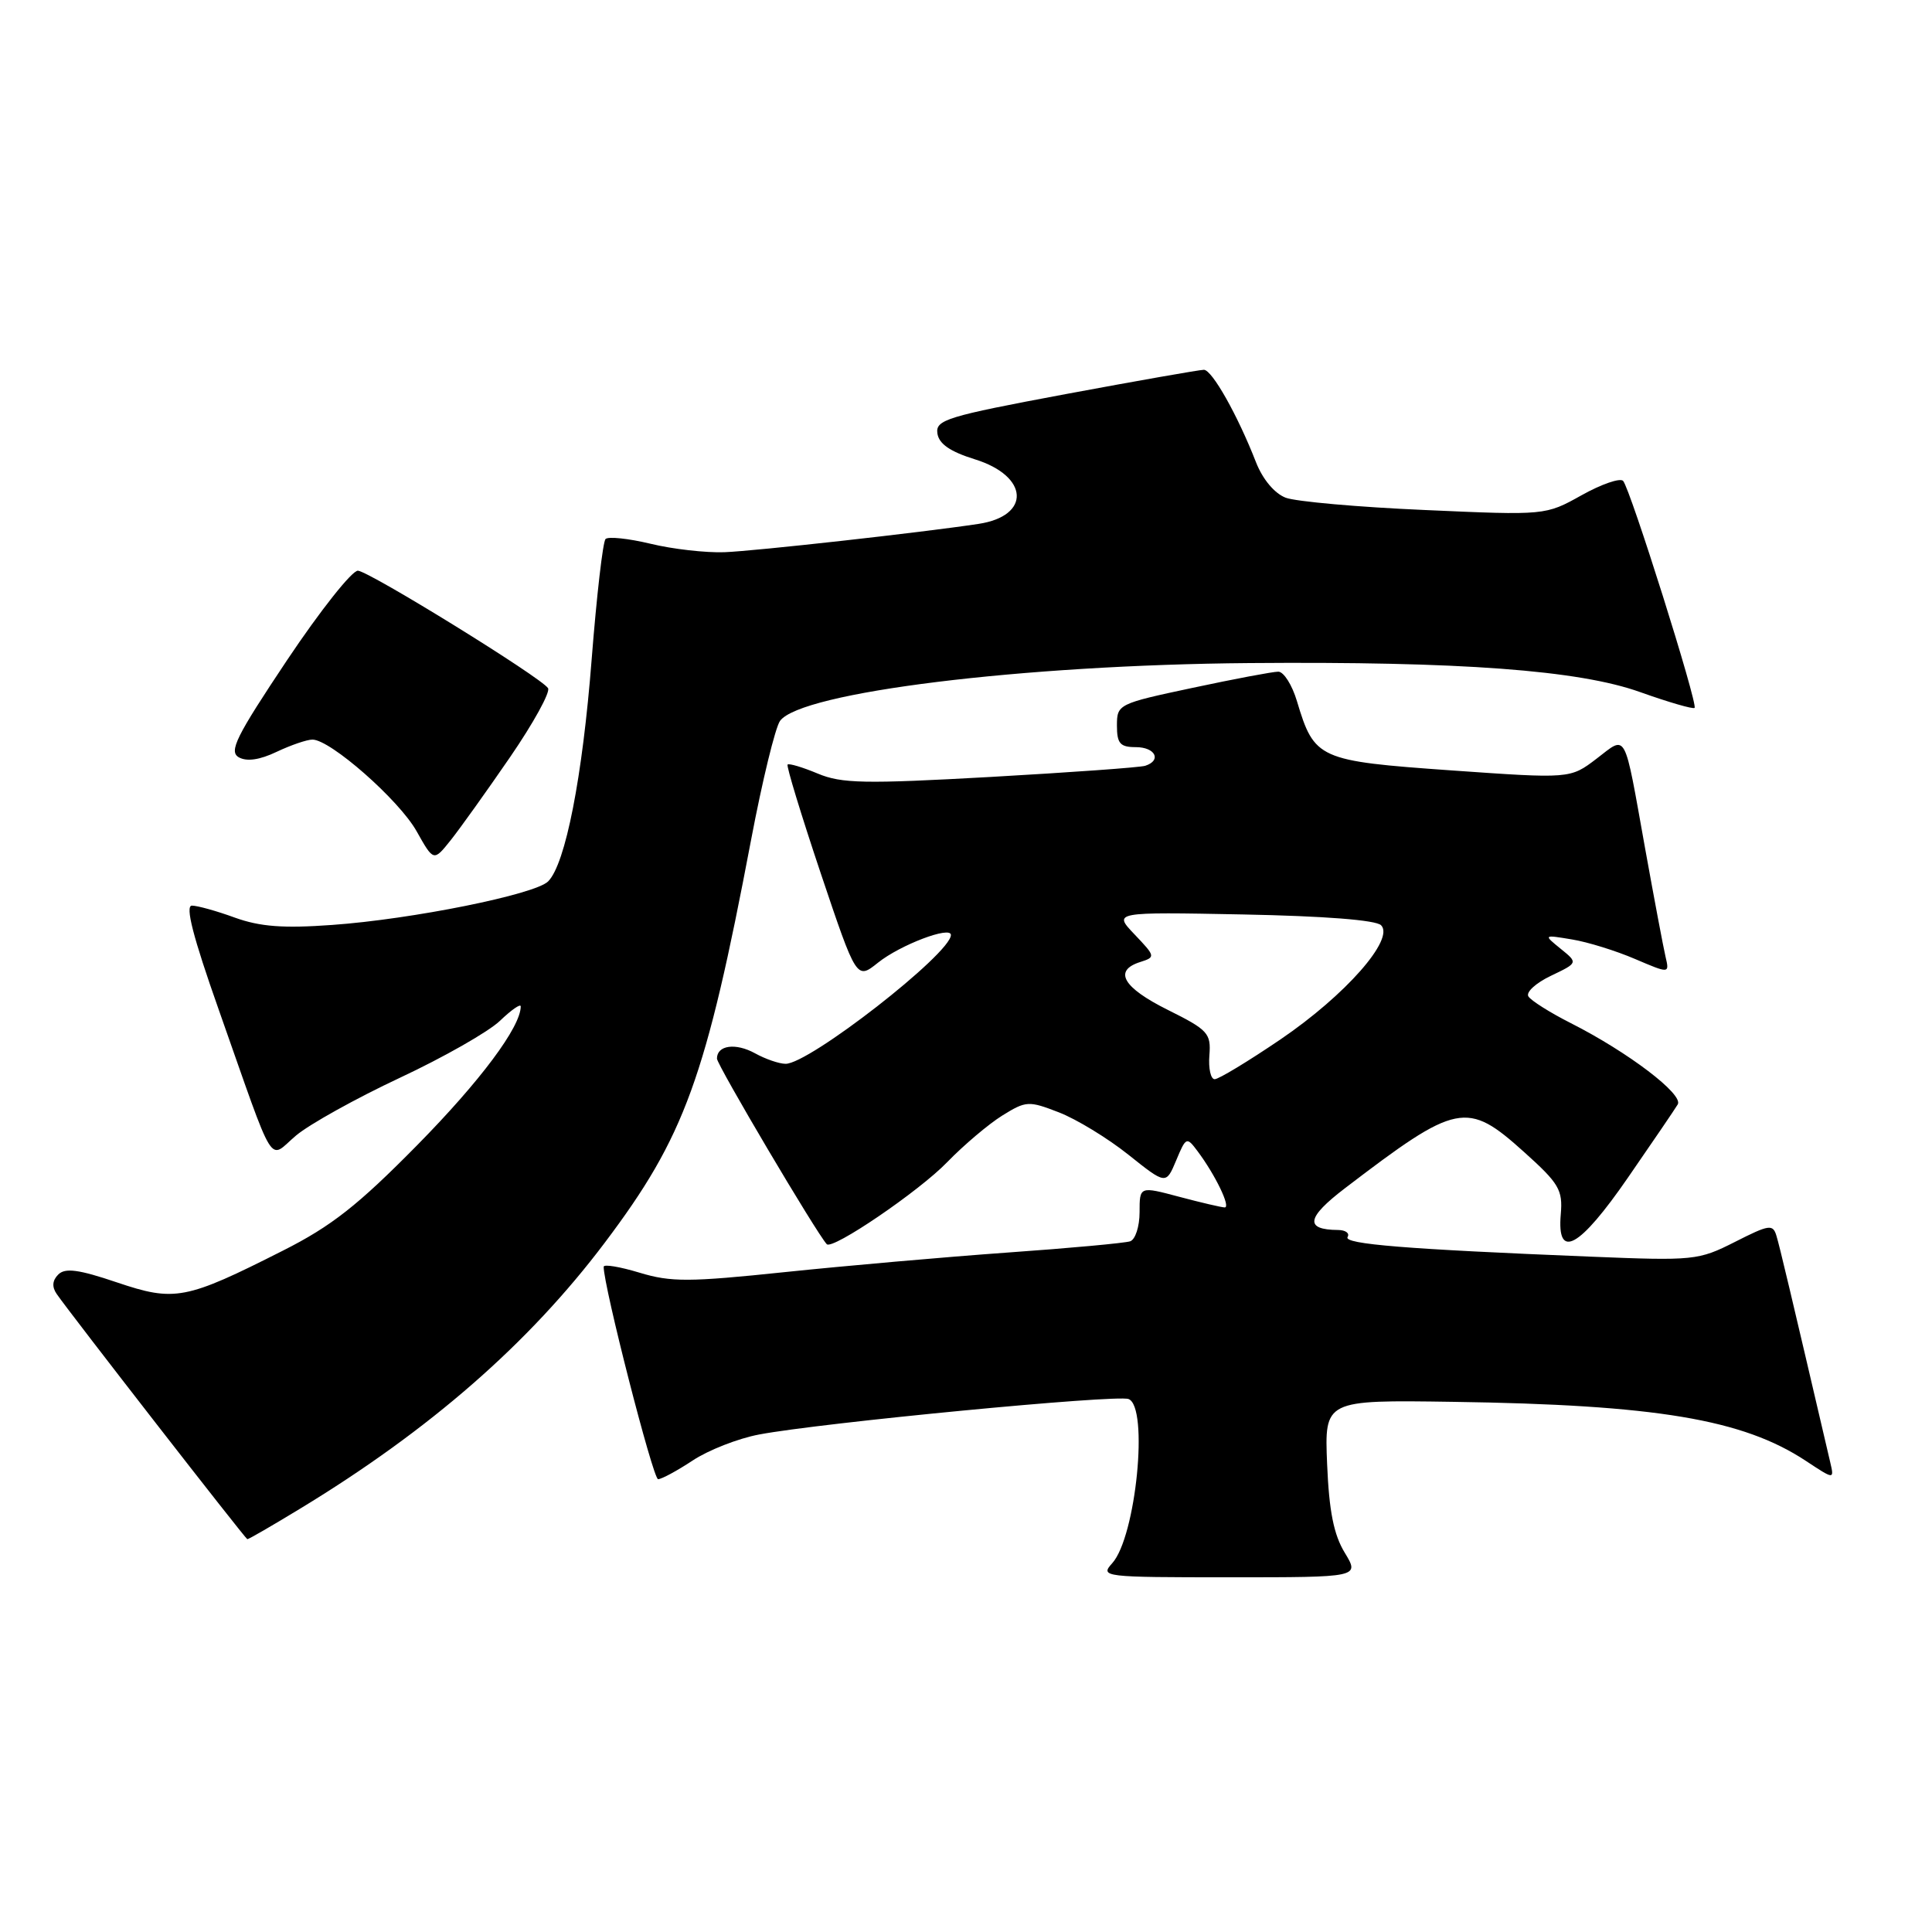 <?xml version="1.0" encoding="UTF-8" standalone="no"?>
<!DOCTYPE svg PUBLIC "-//W3C//DTD SVG 1.1//EN" "http://www.w3.org/Graphics/SVG/1.1/DTD/svg11.dtd" >
<svg xmlns="http://www.w3.org/2000/svg" xmlns:xlink="http://www.w3.org/1999/xlink" version="1.1" viewBox="0 0 256 256">
 <g >
 <path fill="currentColor"
d=" M 178.19 205.75 C 176.73 203.36 176.11 200.24 175.85 194.00 C 175.50 185.50 175.50 185.50 192.50 185.75 C 219.43 186.14 230.93 188.06 239.28 193.57 C 243.05 196.06 243.05 196.06 242.52 193.78 C 237.18 170.90 235.83 165.22 235.39 163.76 C 234.92 162.18 234.44 162.25 229.89 164.56 C 225.05 167.01 224.47 167.07 210.70 166.51 C 186.41 165.53 177.98 164.85 178.56 163.91 C 178.87 163.41 178.30 162.99 177.31 162.98 C 172.84 162.95 173.10 161.35 178.21 157.45 C 193.10 146.08 194.36 145.82 201.95 152.65 C 206.59 156.82 207.09 157.66 206.81 160.90 C 206.28 167.03 209.26 165.40 215.74 156.00 C 218.97 151.32 221.93 146.98 222.31 146.34 C 223.10 145.02 215.76 139.43 208.14 135.57 C 205.39 134.18 202.86 132.58 202.52 132.03 C 202.17 131.47 203.51 130.25 205.50 129.30 C 209.10 127.58 209.10 127.58 206.80 125.72 C 204.50 123.85 204.50 123.85 208.29 124.48 C 210.38 124.82 214.14 125.99 216.65 127.07 C 221.22 129.02 221.22 129.02 220.69 126.76 C 220.40 125.52 219.19 119.10 218.00 112.50 C 215.13 96.52 215.62 97.43 211.54 100.54 C 208.06 103.19 208.06 103.19 192.28 102.08 C 174.68 100.83 174.16 100.60 171.85 92.90 C 171.21 90.76 170.10 89.00 169.38 89.00 C 168.66 89.00 163.56 89.96 158.04 91.14 C 148.16 93.24 148.00 93.32 148.00 96.14 C 148.00 98.52 148.42 99.00 150.50 99.00 C 153.08 99.00 153.97 100.75 151.75 101.47 C 151.06 101.69 141.84 102.35 131.25 102.95 C 114.57 103.88 111.52 103.83 108.35 102.50 C 106.34 101.66 104.54 101.12 104.36 101.31 C 104.18 101.49 106.16 107.98 108.76 115.74 C 113.50 129.83 113.50 129.83 116.34 127.56 C 119.27 125.21 126.00 122.65 126.00 123.89 C 126.00 126.35 107.16 141.03 104.08 140.96 C 103.21 140.95 101.40 140.32 100.05 139.57 C 97.47 138.15 95.00 138.49 95.00 140.27 C 95.00 141.10 108.19 163.40 109.55 164.86 C 110.30 165.66 121.78 157.85 125.50 154.00 C 127.70 151.73 130.99 148.95 132.80 147.82 C 135.96 145.86 136.30 145.84 140.30 147.39 C 142.61 148.28 146.75 150.80 149.50 152.99 C 154.50 156.98 154.50 156.98 155.85 153.76 C 157.15 150.64 157.24 150.61 158.67 152.52 C 161.04 155.68 163.12 160.00 162.28 159.99 C 161.85 159.98 159.14 159.35 156.25 158.58 C 151.00 157.18 151.00 157.18 151.00 160.62 C 151.00 162.51 150.44 164.25 149.75 164.48 C 149.06 164.71 141.75 165.39 133.50 165.97 C 125.25 166.56 111.97 167.73 104.00 168.56 C 91.31 169.89 88.91 169.90 84.75 168.64 C 82.14 167.85 80.00 167.49 79.99 167.85 C 79.96 170.34 86.53 196.00 87.20 196.00 C 87.66 196.00 89.73 194.88 91.79 193.52 C 93.86 192.15 97.81 190.60 100.58 190.08 C 108.75 188.53 147.94 184.76 149.54 185.38 C 152.24 186.41 150.53 203.66 147.37 207.14 C 145.74 208.95 146.18 209.00 162.93 209.00 C 180.16 209.00 180.16 209.00 178.19 205.75 Z  M 39.76 199.91 C 56.94 189.48 70.08 178.01 80.13 164.67 C 90.74 150.59 93.53 142.90 99.52 111.30 C 101.00 103.49 102.73 96.39 103.36 95.52 C 106.14 91.72 135.40 88.11 165.50 87.86 C 193.52 87.63 209.22 88.80 217.34 91.71 C 221.10 93.05 224.34 93.99 224.54 93.80 C 225.01 93.32 216.01 64.74 215.07 63.72 C 214.67 63.30 212.20 64.15 209.57 65.62 C 204.79 68.29 204.79 68.29 188.81 67.58 C 180.01 67.20 171.71 66.46 170.36 65.95 C 168.88 65.38 167.32 63.52 166.43 61.26 C 163.99 55.00 160.60 49.00 159.52 49.00 C 158.96 49.00 150.72 50.45 141.21 52.22 C 125.44 55.17 123.95 55.63 124.21 57.43 C 124.41 58.82 125.90 59.84 129.17 60.86 C 136.35 63.08 136.64 68.37 129.65 69.42 C 122.05 70.57 100.10 73.01 96.00 73.17 C 93.53 73.26 89.11 72.76 86.20 72.05 C 83.28 71.35 80.60 71.07 80.24 71.42 C 79.88 71.78 79.06 78.94 78.40 87.34 C 77.19 102.94 74.93 114.49 72.63 116.79 C 70.91 118.52 54.59 121.81 44.00 122.56 C 37.53 123.03 34.46 122.79 31.12 121.59 C 28.72 120.71 26.15 120.00 25.43 120.00 C 24.51 120.00 25.58 124.15 28.97 133.75 C 36.67 155.58 35.47 153.62 39.23 150.46 C 41.00 148.97 47.19 145.53 52.97 142.82 C 58.76 140.11 64.74 136.71 66.25 135.26 C 67.76 133.81 69.00 132.95 69.00 133.35 C 69.00 136.07 63.65 143.24 55.28 151.74 C 47.43 159.71 43.92 162.47 37.50 165.71 C 24.59 172.24 23.16 172.51 15.48 169.92 C 10.43 168.21 8.63 167.97 7.72 168.88 C 6.93 169.67 6.86 170.52 7.52 171.47 C 9.33 174.09 32.50 203.89 32.77 203.95 C 32.92 203.98 36.06 202.16 39.76 199.91 Z  M 67.59 100.32 C 70.68 95.82 72.94 91.71 72.62 91.19 C 71.76 89.80 49.05 75.77 47.43 75.62 C 46.67 75.56 42.44 80.89 38.04 87.47 C 31.26 97.63 30.29 99.58 31.65 100.35 C 32.71 100.94 34.42 100.69 36.66 99.62 C 38.54 98.73 40.67 98.00 41.40 98.00 C 43.78 98.00 52.88 106.01 55.20 110.14 C 57.46 114.16 57.46 114.16 59.72 111.33 C 60.96 109.77 64.50 104.82 67.59 100.32 Z  M 160.25 139.84 C 160.48 136.92 160.08 136.47 154.75 133.82 C 148.78 130.85 147.49 128.61 151.09 127.47 C 153.13 126.82 153.11 126.73 150.34 123.82 C 147.50 120.84 147.50 120.84 164.70 121.17 C 175.47 121.38 182.32 121.91 183.00 122.60 C 184.83 124.43 178.28 131.87 169.68 137.72 C 165.41 140.62 161.48 143.00 160.95 143.00 C 160.43 143.00 160.11 141.58 160.25 139.84 Z "/>
</g>
</svg>